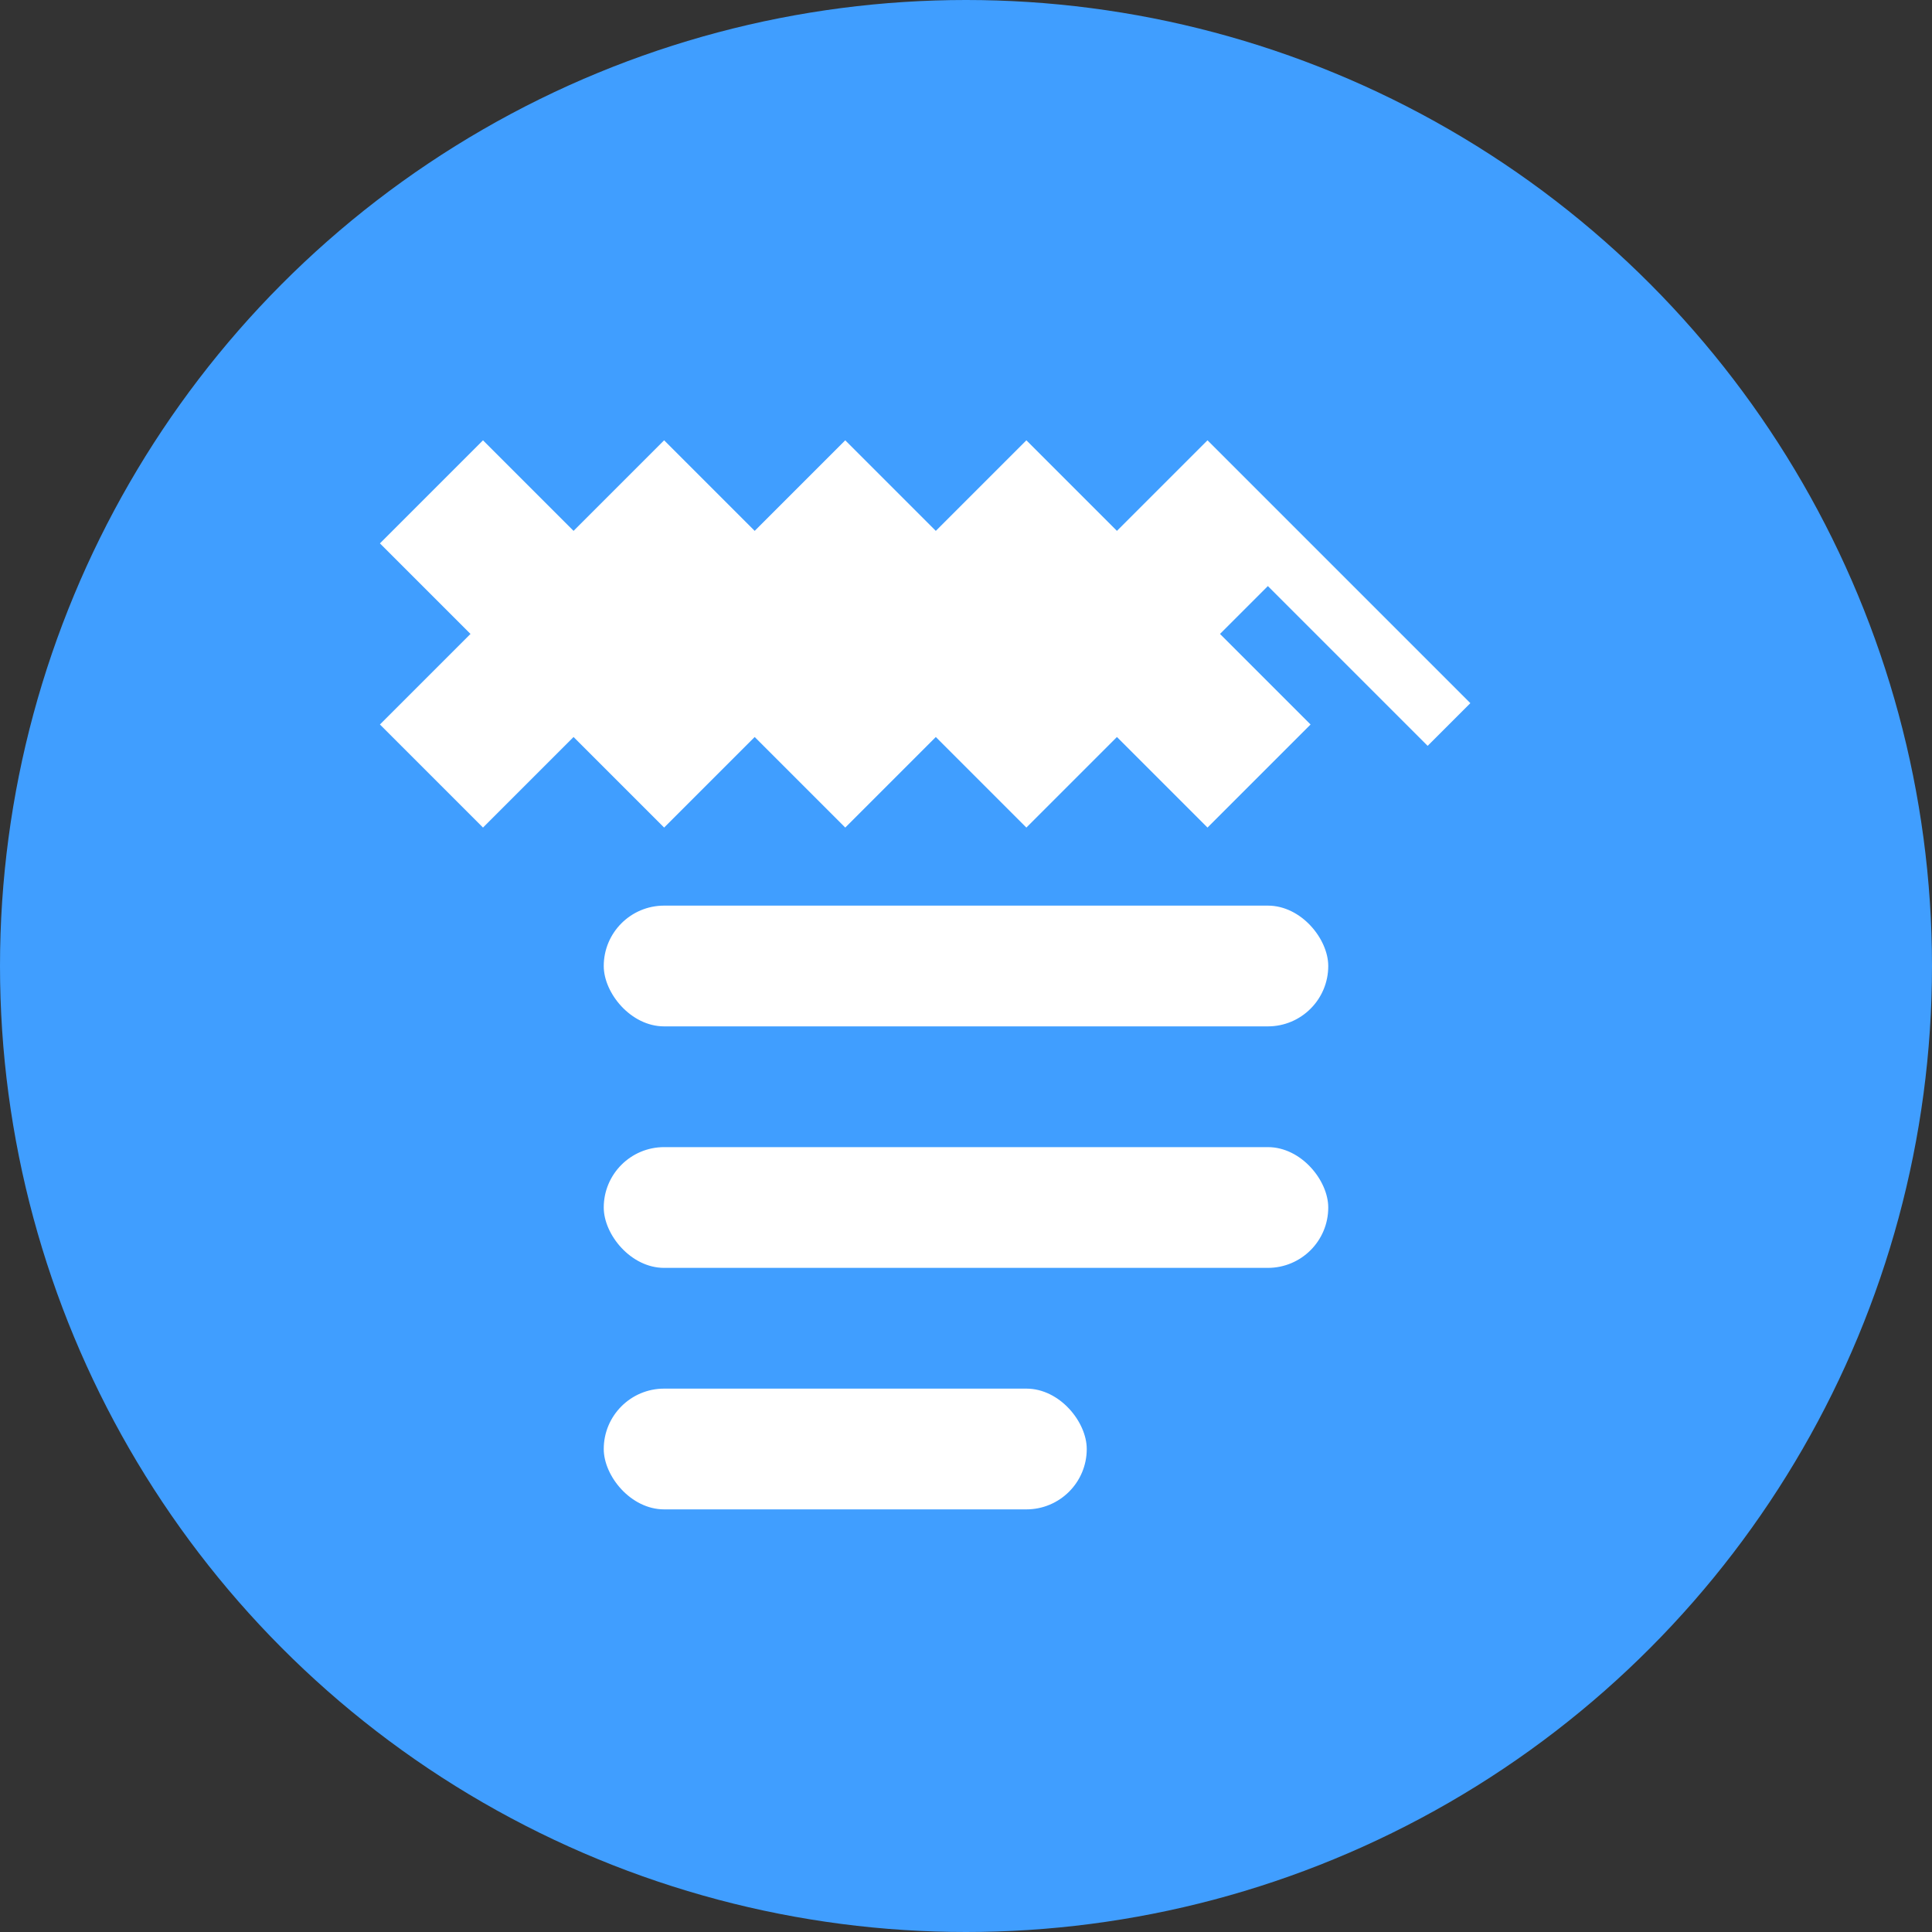 <svg width="32" height="32" viewBox="0 0 32 32" fill="none" xmlns="http://www.w3.org/2000/svg">
  <rect x="0" y="0" width="32" height="32" fill="#333333" stroke="none"/>
  <!-- Background Circle -->
  <circle cx="16" cy="16" r="16" fill="#409EFF"/>
  
  <!-- Gavel Icon -->
  <path d="M24 12L20 8L18.5 9.5L17 8L15.5 9.5L14 8L12.5 9.5L11 8L9.5 9.5L8 8L7 9L8.5 10.5L7 12L8 13L9.5 11.5L11 13L12.5 11.5L14 13L15.5 11.5L17 13L18.5 11.5L20 13L21 12L19.5 10.5L21 9L20 8" 
        fill="white" 
        stroke="white" 
        stroke-width="1"/>
  
  <!-- Document Lines -->
  <rect x="10" y="15" width="12" height="2" rx="1" fill="white"/>
  <rect x="10" y="19" width="12" height="2" rx="1" fill="white"/>
  <rect x="10" y="23" width="8" height="2" rx="1" fill="white"/>
</svg> 